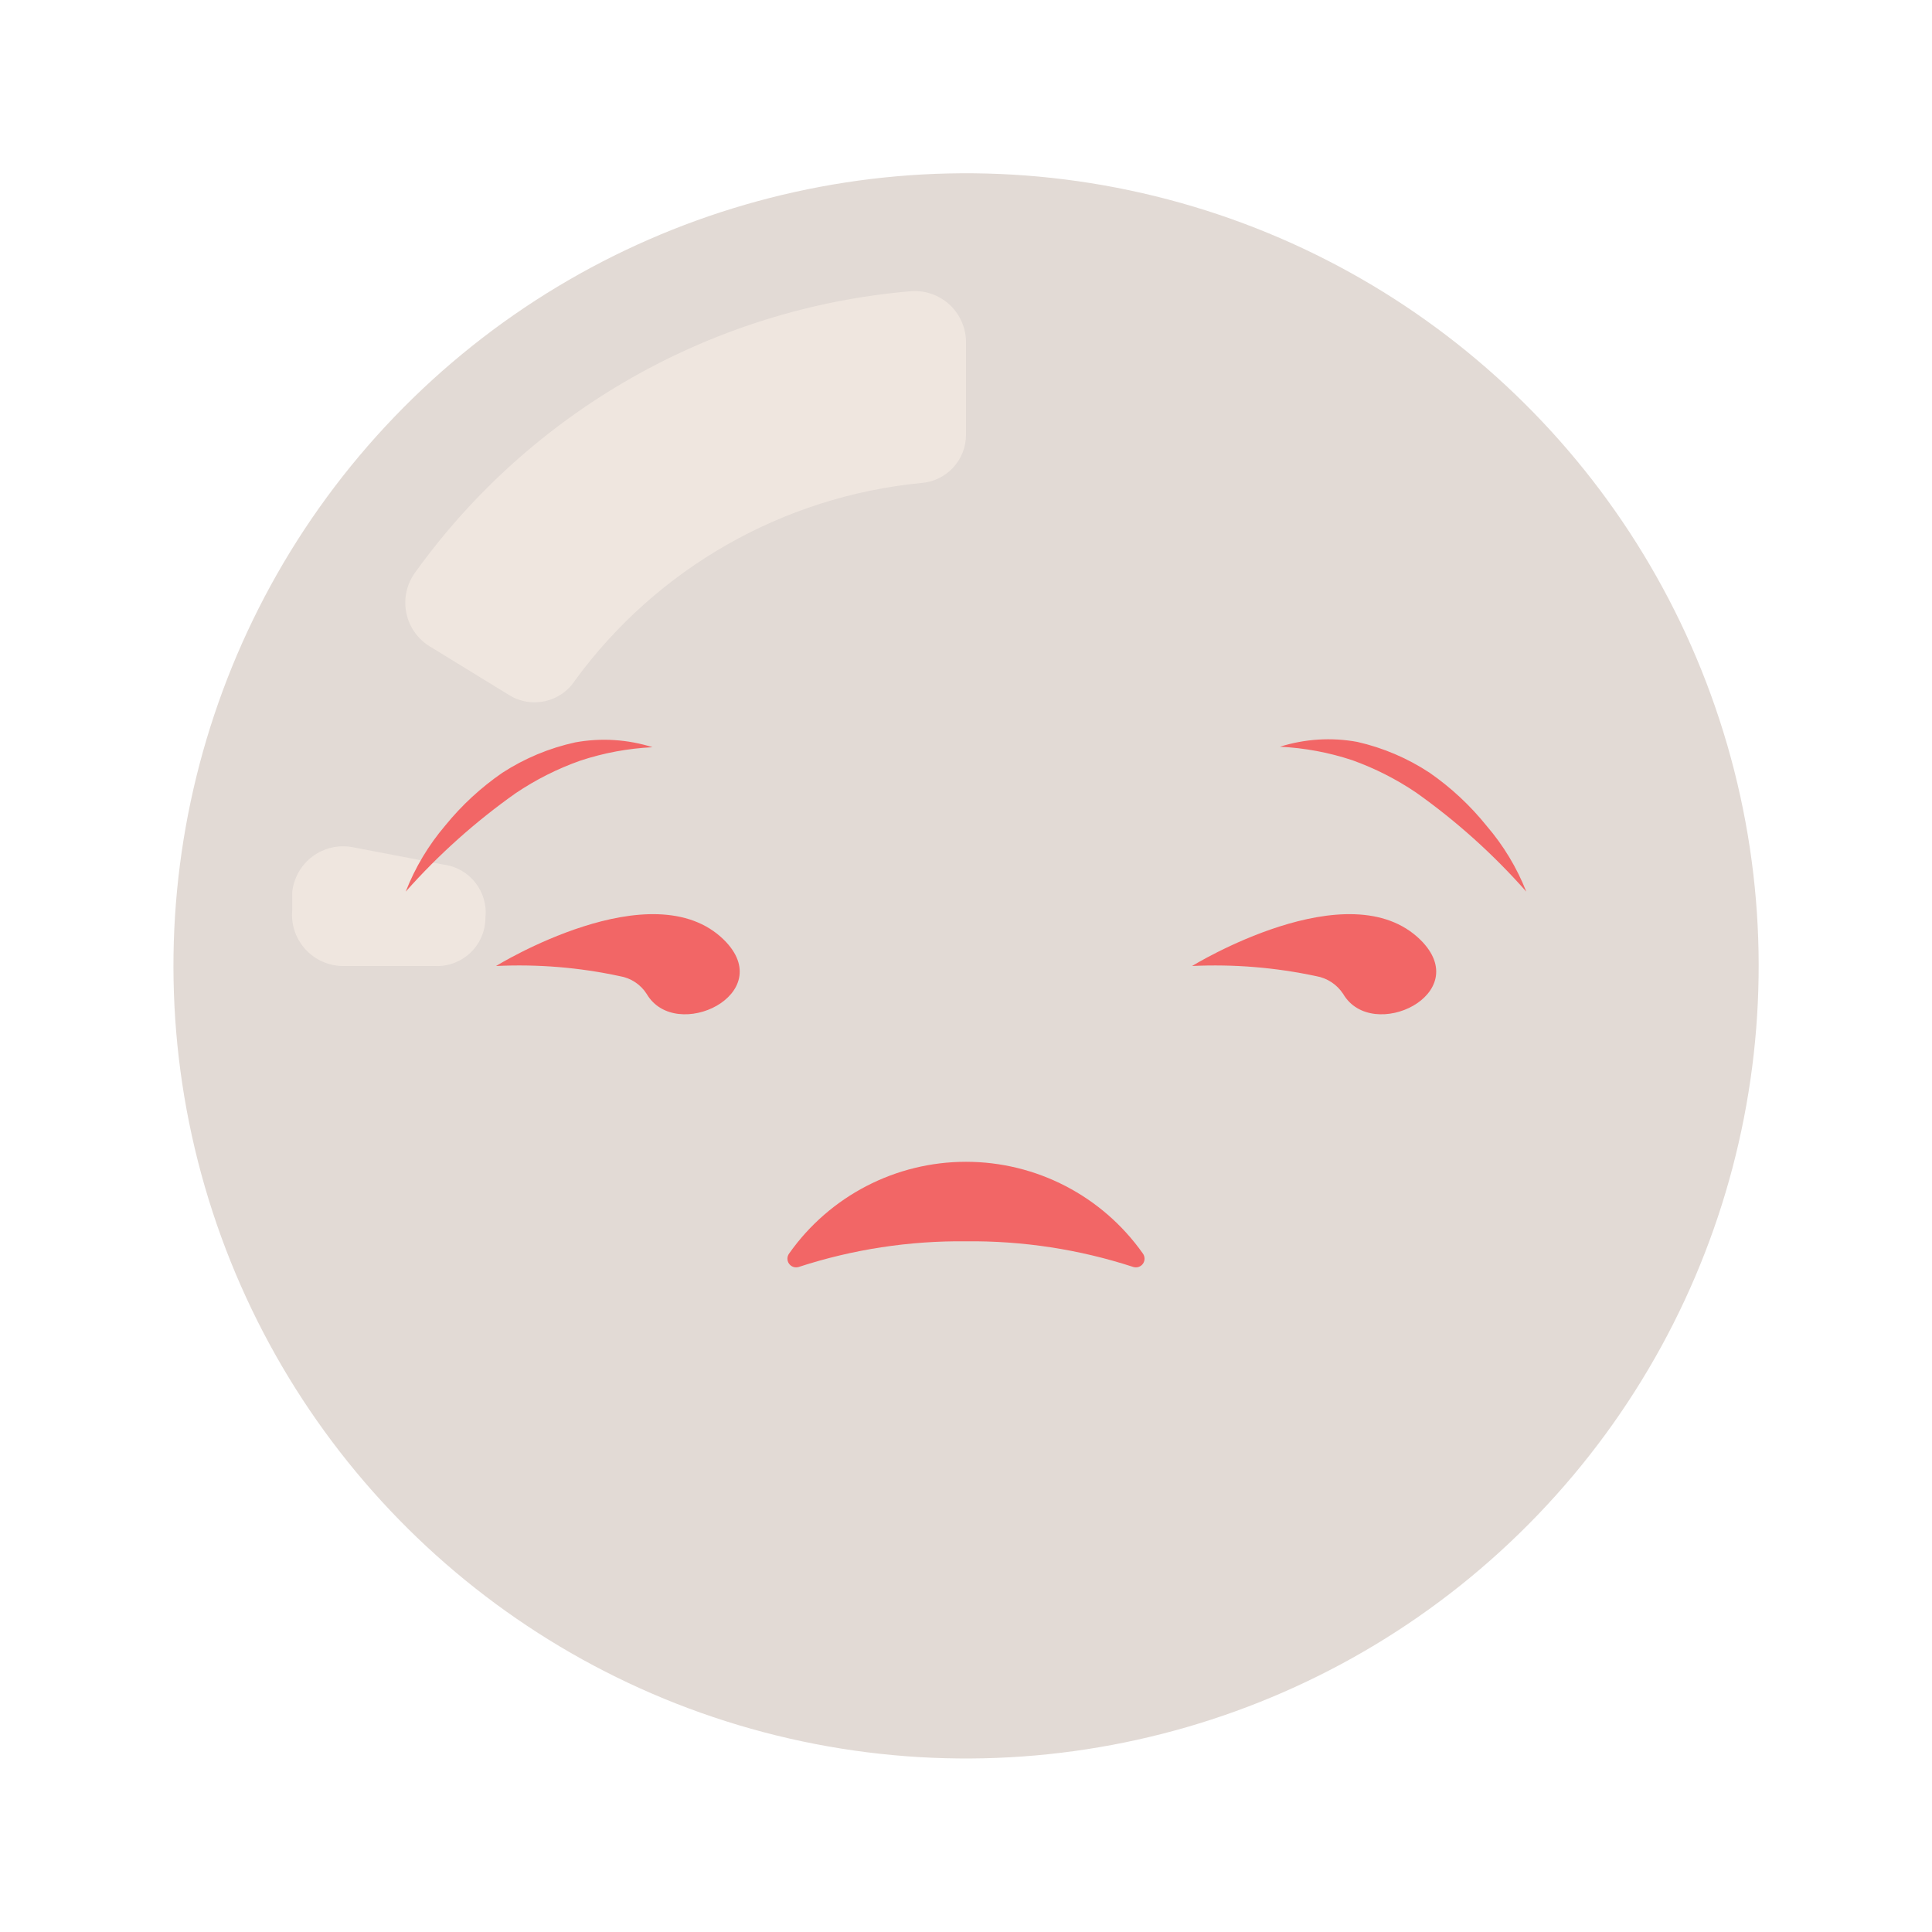 <svg xmlns="http://www.w3.org/2000/svg" width="32" height="32" viewBox="0 0 32 32">
    <g fill="none">
        <circle cx="16.001" cy="15.998" r="13.128" fill="#E2DAD5" transform="rotate(-76.17 16.001 15.998)"/>
        <path fill="#EFE6DF" d="M8.432 11.512l-1.304-.8c-.204-.121-.349-.323-.397-.556-.049-.232.002-.475.141-.668 1.923-2.68 4.922-4.383 8.208-4.664.238-.02.474.061.65.224.175.163.273.393.27.632V7.2c.001.42-.324.77-.744.8-2.287.223-4.37 1.41-5.728 3.264-.236.369-.724.479-1.096.248zM7.2 16H5.68c-.237-.001-.462-.102-.621-.276-.16-.175-.24-.408-.219-.644v-.304c.025-.235.147-.45.337-.591.19-.141.43-.197.663-.153l1.504.288c.433.054.743.446.696.88 0 .22-.09.43-.248.58-.16.152-.373.231-.592.22z"/>
        <path fill="#F26666" d="M8.216 16s2.592-1.6 3.776-.432c.904.896-.8 1.712-1.28.896-.1-.158-.263-.266-.448-.296-.672-.145-1.36-.201-2.048-.168zM19.744 16s2.6-1.6 3.784-.432c.904.896-.8 1.712-1.28.896-.102-.157-.264-.264-.448-.296-.675-.144-1.366-.201-2.056-.168zM6.72 14.768c.156-.4.378-.77.656-1.096.271-.334.59-.628.944-.872.37-.24.778-.41 1.208-.504.427-.078.866-.05 1.28.08-.408.02-.812.095-1.2.224-.376.133-.733.313-1.064.536-.669.472-1.281 1.02-1.824 1.632zM25.28 14.768c-.543-.615-1.155-1.166-1.824-1.64-.328-.222-.683-.402-1.056-.536-.388-.129-.792-.204-1.2-.224.414-.13.853-.158 1.28-.08.427.097.834.27 1.2.512.355.246.673.543.944.88.278.324.5.691.656 1.088zM16 20.56c.94-.01 1.875.133 2.768.424.06.02.126-.001.163-.053.036-.051.035-.12-.003-.171-.672-.951-1.763-1.517-2.928-1.517s-2.256.566-2.928 1.517c-.038.05-.04.12-.003.171.037.052.103.073.163.053.893-.291 1.828-.434 2.768-.424z"/>
    </g>
</svg>
